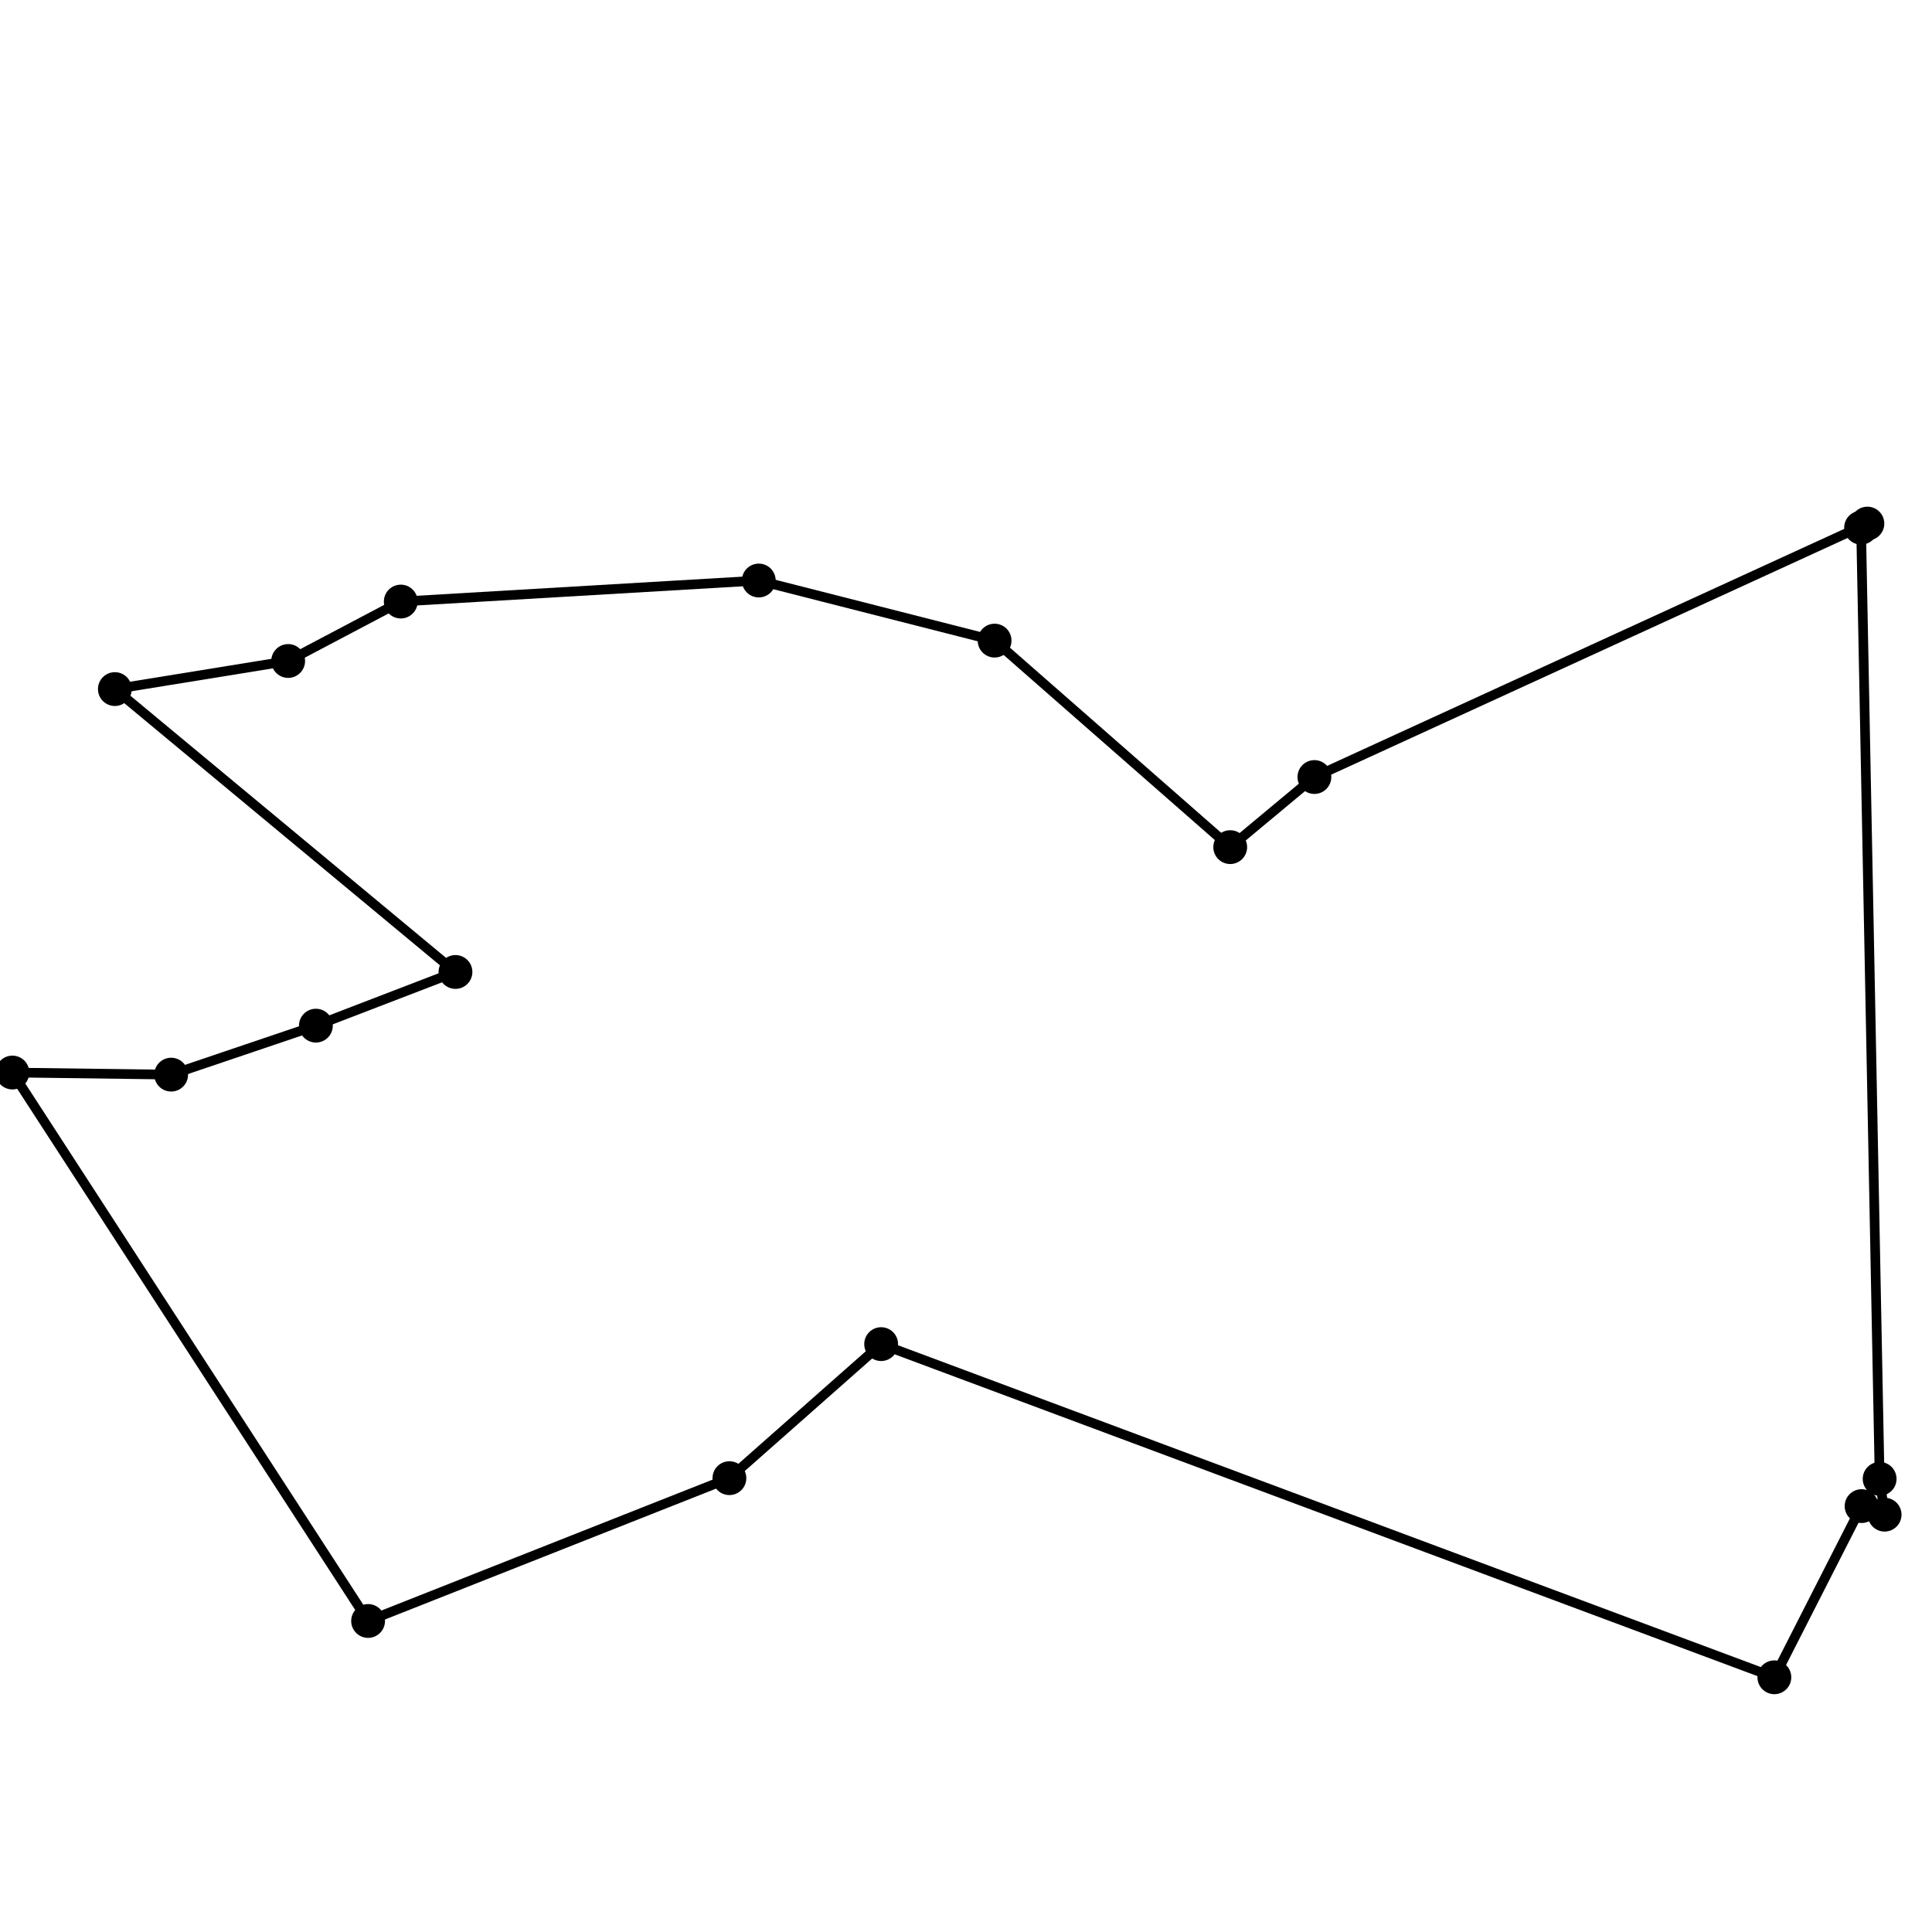 <svg height="400" width="400"><rect width="100%" height="100%" fill="white" /><circle cx="386.624" cy="108.403" r="3" stroke="black" stroke-width="1" fill="black" /><circle cx="272.133" cy="160.876" r="3" stroke="black" stroke-width="1" fill="black" /><circle cx="254.703" cy="175.389" r="3" stroke="black" stroke-width="1" fill="black" /><circle cx="205.92" cy="132.633" r="3" stroke="black" stroke-width="1" fill="black" /><circle cx="157.095" cy="120.189" r="3" stroke="black" stroke-width="1" fill="black" /><circle cx="82.975" cy="124.547" r="3" stroke="black" stroke-width="1" fill="black" /><circle cx="59.661" cy="136.851" r="3" stroke="black" stroke-width="1" fill="black" /><circle cx="23.781" cy="142.667" r="3" stroke="black" stroke-width="1" fill="black" /><circle cx="94.301" cy="201.237" r="3" stroke="black" stroke-width="1" fill="black" /><circle cx="65.403" cy="212.35" r="3" stroke="black" stroke-width="1" fill="black" /><circle cx="35.436" cy="222.492" r="3" stroke="black" stroke-width="1" fill="black" /><circle cx="2.567" cy="222.057" r="3" stroke="black" stroke-width="1" fill="black" /><circle cx="76.21" cy="335.606" r="3" stroke="black" stroke-width="1" fill="black" /><circle cx="151.017" cy="306.039" r="3" stroke="black" stroke-width="1" fill="black" /><circle cx="182.432" cy="278.285" r="3" stroke="black" stroke-width="1" fill="black" /><circle cx="367.364" cy="347.265" r="3" stroke="black" stroke-width="1" fill="black" /><circle cx="385.424" cy="311.824" r="3" stroke="black" stroke-width="1" fill="black" /><circle cx="390.19" cy="313.594" r="3" stroke="black" stroke-width="1" fill="black" /><circle cx="389.158" cy="306.184" r="3" stroke="black" stroke-width="1" fill="black" /><circle cx="385.316" cy="109.253" r="3" stroke="black" stroke-width="1" fill="black" /><polygon points="386.624,108.403 272.133,160.876 254.703,175.389 205.92,132.633 157.095,120.189 82.975,124.547 59.661,136.851 23.781,142.667 94.301,201.237 65.403,212.35 35.436,222.492 2.567,222.057 76.21,335.606 151.017,306.039 182.432,278.285 367.364,347.265 385.424,311.824 390.19,313.594 389.158,306.184 385.316,109.253 " fill="none" stroke="black" stroke-width="2"/></svg>